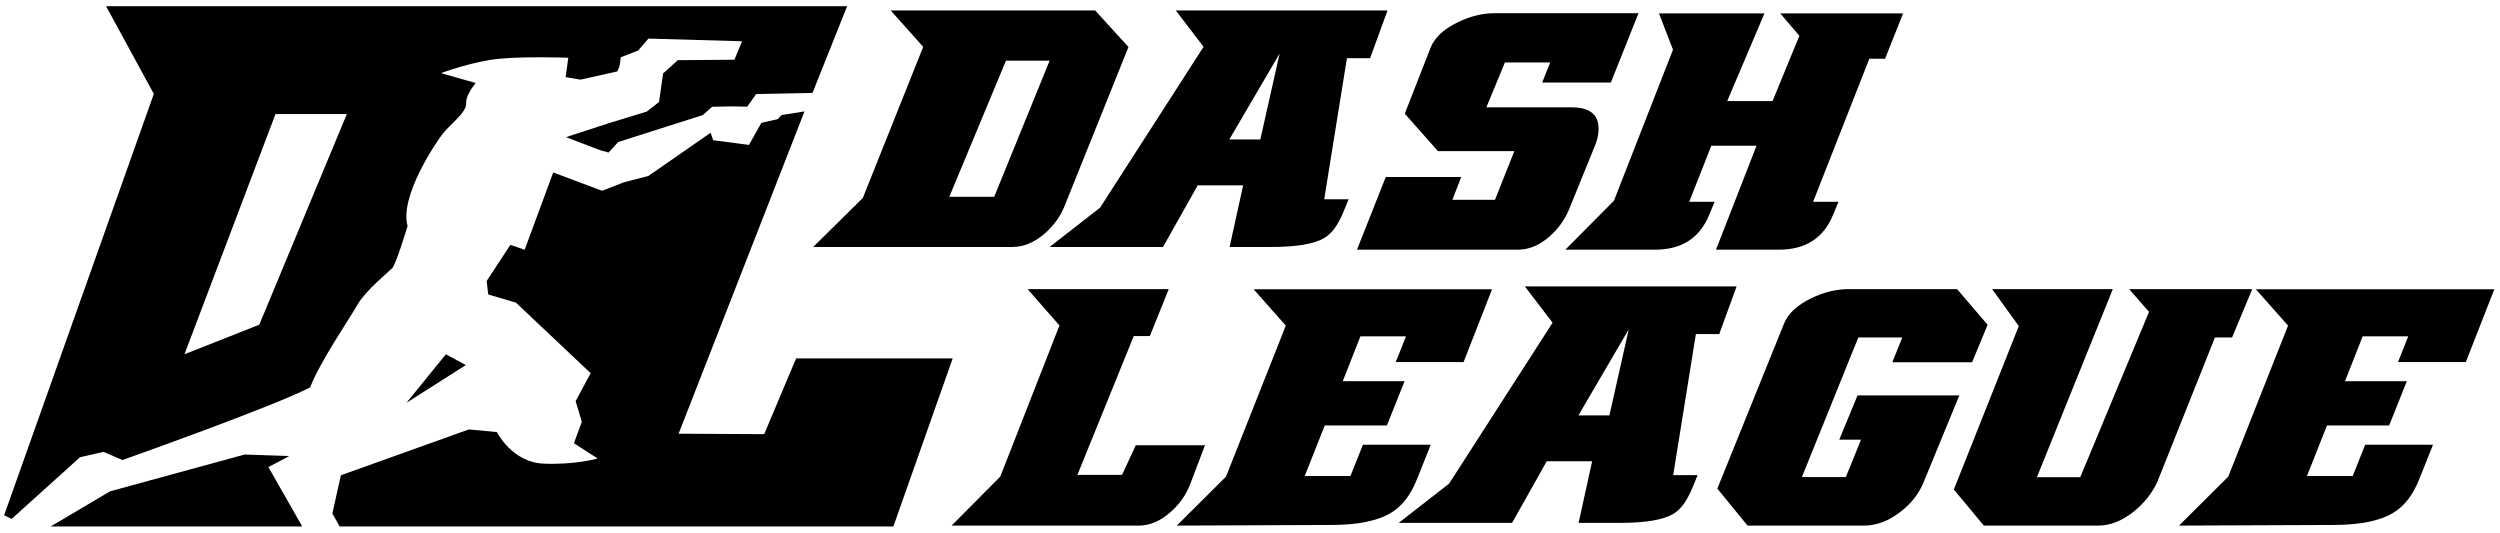 <svg width="211px" height="45px" viewBox="0 0 444 94" version="1.1" xmlns="http://www.w3.org/2000/svg" xmlns:xlink="http://www.w3.org/1999/xlink">
  <g id="Page-1" stroke="none" stroke-width="1" fill="none" fill-rule="evenodd">
    <g id="Group-3" transform="translate(0.73, 0.76)" fill="#000000" fill-rule="nonzero">
      <g id="Group-2" transform="translate(143.685, 0.756)">
        <path d="M56,6.485 L44.687,34.644 C43.952,36.525 42.735,38.21 41.095,39.642 C39.257,41.214 37.362,42 35.382,42 L0,42 L8.824,33.297 L19.543,6.457 L13.774,0 L50.089,0 L56,6.485 Z M42,8.909 L34.248,8.909 L24.182,33.091 L32.157,33.091 L42,8.909 Z" id="Shape"></path>
        <path d="M101.998,0.028 L98.917,8.473 L94.799,8.473 L90.766,33.527 L95.107,33.527 L94.155,35.828 C93.203,38.128 92.082,39.671 90.738,40.429 C88.973,41.467 85.836,42 81.382,42 L73.959,42 L76.368,31.058 L68.301,31.058 L62.138,42 L41.998,42 L50.962,35.014 L69.337,6.453 L64.407,0 L101.998,0 L101.998,0.028 Z M82.849,7.636 L73.913,22.909 L79.419,22.909 L82.849,7.636 Z" id="Shape"></path>
        <path d="M146.585,0.484 L141.672,12.8 L129.472,12.8 L130.896,9.237 L122.856,9.237 L119.561,17.205 L134.748,17.205 C137.903,17.205 139.494,18.468 139.494,20.993 C139.494,21.947 139.299,22.929 138.88,23.939 L134.33,35.133 C133.52,37.125 132.32,38.808 130.728,40.183 C128.942,41.726 127.099,42.484 125.145,42.484 L96.585,42.484 L101.694,29.578 L115.095,29.578 L113.531,33.618 L121.097,33.618 L124.531,24.977 L110.963,24.977 L105.072,18.327 L109.651,6.628 C110.377,4.804 111.968,3.317 114.453,2.111 C116.686,1.017 118.864,0.484 121.013,0.484 L146.585,0.484 Z" id="Path"></path>
        <path d="M193.585,0.484 L190.375,8.564 L187.58,8.564 L177.589,33.983 L182.1,33.983 L181.132,36.311 C179.443,40.436 176.233,42.484 171.473,42.484 L160.347,42.484 L167.543,24.023 L159.517,24.023 L155.587,33.983 L160.098,33.983 L159.13,36.311 C157.442,40.436 154.231,42.484 149.471,42.484 L133.585,42.484 L142.22,33.786 L152.709,6.965 L150.218,0.512 L168.954,0.512 L162.34,16.083 L170.394,16.083 L175.154,4.496 L171.75,0.512 L193.585,0.512 L193.585,0.484 Z" id="Path"></path>
      </g>
      <g id="Group" transform="translate(168.27, 49.756)">
        <path d="M45,28.222 C44.251,30.243 43.364,32.545 42.366,35.156 C41.645,37.037 40.481,38.694 38.845,40.125 C37.043,41.698 35.185,42.484 33.244,42.484 L0,42.484 L8.651,33.78 L19.159,6.941 L13.503,0.484 L38.567,0.484 L35.213,8.822 L32.357,8.822 L22.348,33.472 L30.277,33.472 L32.717,28.222 L45,28.222 Z" id="Path"></path>
        <path d="M96,0.484 L90.929,13.446 L78.883,13.446 L80.704,8.872 L72.608,8.872 L69.471,16.84 L80.452,16.84 L77.315,24.696 L66.277,24.696 L62.719,33.674 L70.843,33.674 L73.057,28.119 L85.103,28.119 L82.637,34.291 C81.517,37.097 79.976,39.061 78.043,40.211 C75.718,41.642 72.132,42.371 67.37,42.371 L40,42.484 L48.74,33.786 L59.358,6.965 L53.643,0.512 L96,0.512 L96,0.484 Z" id="Path"></path>
        <path d="M139.413,0.028 L136.333,8.473 L132.189,8.473 L128.158,33.527 L132.497,33.527 L131.545,35.828 C130.593,38.128 129.473,39.671 128.13,40.429 C126.366,41.467 123.23,42 118.778,42 L111.359,42 L113.766,31.058 L105.703,31.058 L99.543,42 L79.413,42 L88.372,35.014 L106.739,6.453 L101.811,0 L139.413,0 L139.413,0.028 Z M120.264,7.636 L111.328,22.909 L116.834,22.909 L120.264,7.636 Z" id="Shape"></path>
        <path d="M184,6.824 L181.247,13.474 L167.082,13.474 L168.842,9.069 L161.036,9.069 L151.016,33.87 L158.822,33.87 L161.519,27.221 L157.658,27.221 L160.894,19.365 L178.976,19.365 L172.617,34.824 C171.794,36.816 170.432,38.584 168.473,40.071 C166.401,41.67 164.244,42.484 162.058,42.484 L141.365,42.484 L136,35.919 L147.837,6.628 C148.546,4.832 150.136,3.345 152.662,2.111 C154.905,1.017 157.147,0.484 159.39,0.484 L178.578,0.484 L184,6.824 Z" id="Path"></path>
        <path d="M231,0.484 L227.418,9.075 L224.371,9.075 L214.104,34.819 C213.145,36.813 211.763,38.553 209.93,40.013 C207.842,41.669 205.755,42.484 203.611,42.484 L183.331,42.484 L178,36.083 L189.536,7.053 L184.798,0.484 L206.235,0.484 L192.752,33.893 L200.452,33.893 L212.666,4.526 L209.14,0.484 L231,0.484 Z" id="Path"></path>
        <path d="M274,0.484 L268.929,13.446 L256.883,13.446 L258.704,8.872 L250.608,8.872 L247.471,16.84 L258.452,16.84 L255.315,24.696 L244.277,24.696 L240.719,33.674 L248.843,33.674 L251.057,28.119 L263.103,28.119 L260.637,34.291 C259.517,37.097 257.976,39.061 256.043,40.211 C253.718,41.642 250.132,42.371 245.37,42.371 L218,42.484 L226.74,33.786 L237.358,6.965 L231.643,0.512 L274,0.512 L274,0.484 Z" id="Path"></path>
      </g>
      <path d="M140.66,62.55 L134.99,76 L119.79,75.92 L142.15,18.68 L138.09,19.32 L137.38,20.06 L134.49,20.71 L132.29,24.63 L125.93,23.8 L125.48,22.47 L114.41,30.15 L110.06,31.27 L106.2,32.78 L97.52,29.52 L92.45,43.25 L89.91,42.38 L85.7,48.8 L85.98,51.19 L90.91,52.65 L104.17,65.17 L101.5,70.14 L102.6,73.81 L101.2,77.61 L105.42,80.33 C105.42,80.33 101.22,81.5 95.7,81.23 C90.19,80.96 87.51,75.63 87.51,75.63 L82.54,75.16 L59.81,83.3 L58.3,90.09 L59.59,92.4 L157.93,92.4 L168.47,62.54 L140.66,62.55 Z" id="Path"></path>
      <polygon id="Path" points="50.63 79.89 42.7 79.62 18.82 86.15 8.26 92.4 52.95 92.4 46.94 81.85"></polygon>
      <path d="M68.93,46.52 C69.6,45.84 71.66,39.03 71.66,39.03 C70.17,33.86 76.68,24.19 77.91,22.63 C79.13,21.07 82.19,18.79 82.06,17.27 C81.93,15.75 83.76,13.64 83.76,13.64 L77.59,11.88 C77.59,11.88 83.27,9.75 88.05,9.32 C92.83,8.88 100.2,9.15 100.2,9.15 L99.73,12.59 L102.36,13.04 L108.92,11.57 L109.29,10.67 L109.53,9.06 L112.6,7.87 L114.43,5.75 L131.06,6.22 L129.71,9.5 L119.64,9.58 L119.02,10.15 L117.04,11.94 L116.31,17.01 L114.14,18.71 L107.62,20.7 L99.79,23.25 L105.82,25.56 L107.36,25.99 L109.05,24.12 L124.09,19.33 L125.75,17.85 L129.31,17.79 L131.98,17.84 L133.56,15.6 L143.57,15.4 L149.72,7.10542736e-15 L18.11,7.10542736e-15 L26.59,15.57 L0,90.41 L1.34,91.05 L13.49,80.09 L17.66,79.14 L21,80.6 C21,80.6 48.21,70.96 54.36,67.68 C55.94,63.42 61.36,55.46 62.78,52.97 C64.21,50.49 68.26,47.19 68.93,46.52 Z M45.32,56.56 L32.03,61.81 L48.2,19.15 L60.87,19.15 L45.32,56.56 Z" id="Shape"></path>
      <polygon id="Path" points="71.45 70.44 82 63.73 78.46 61.81"></polygon>
    </g>
  </g>
</svg>